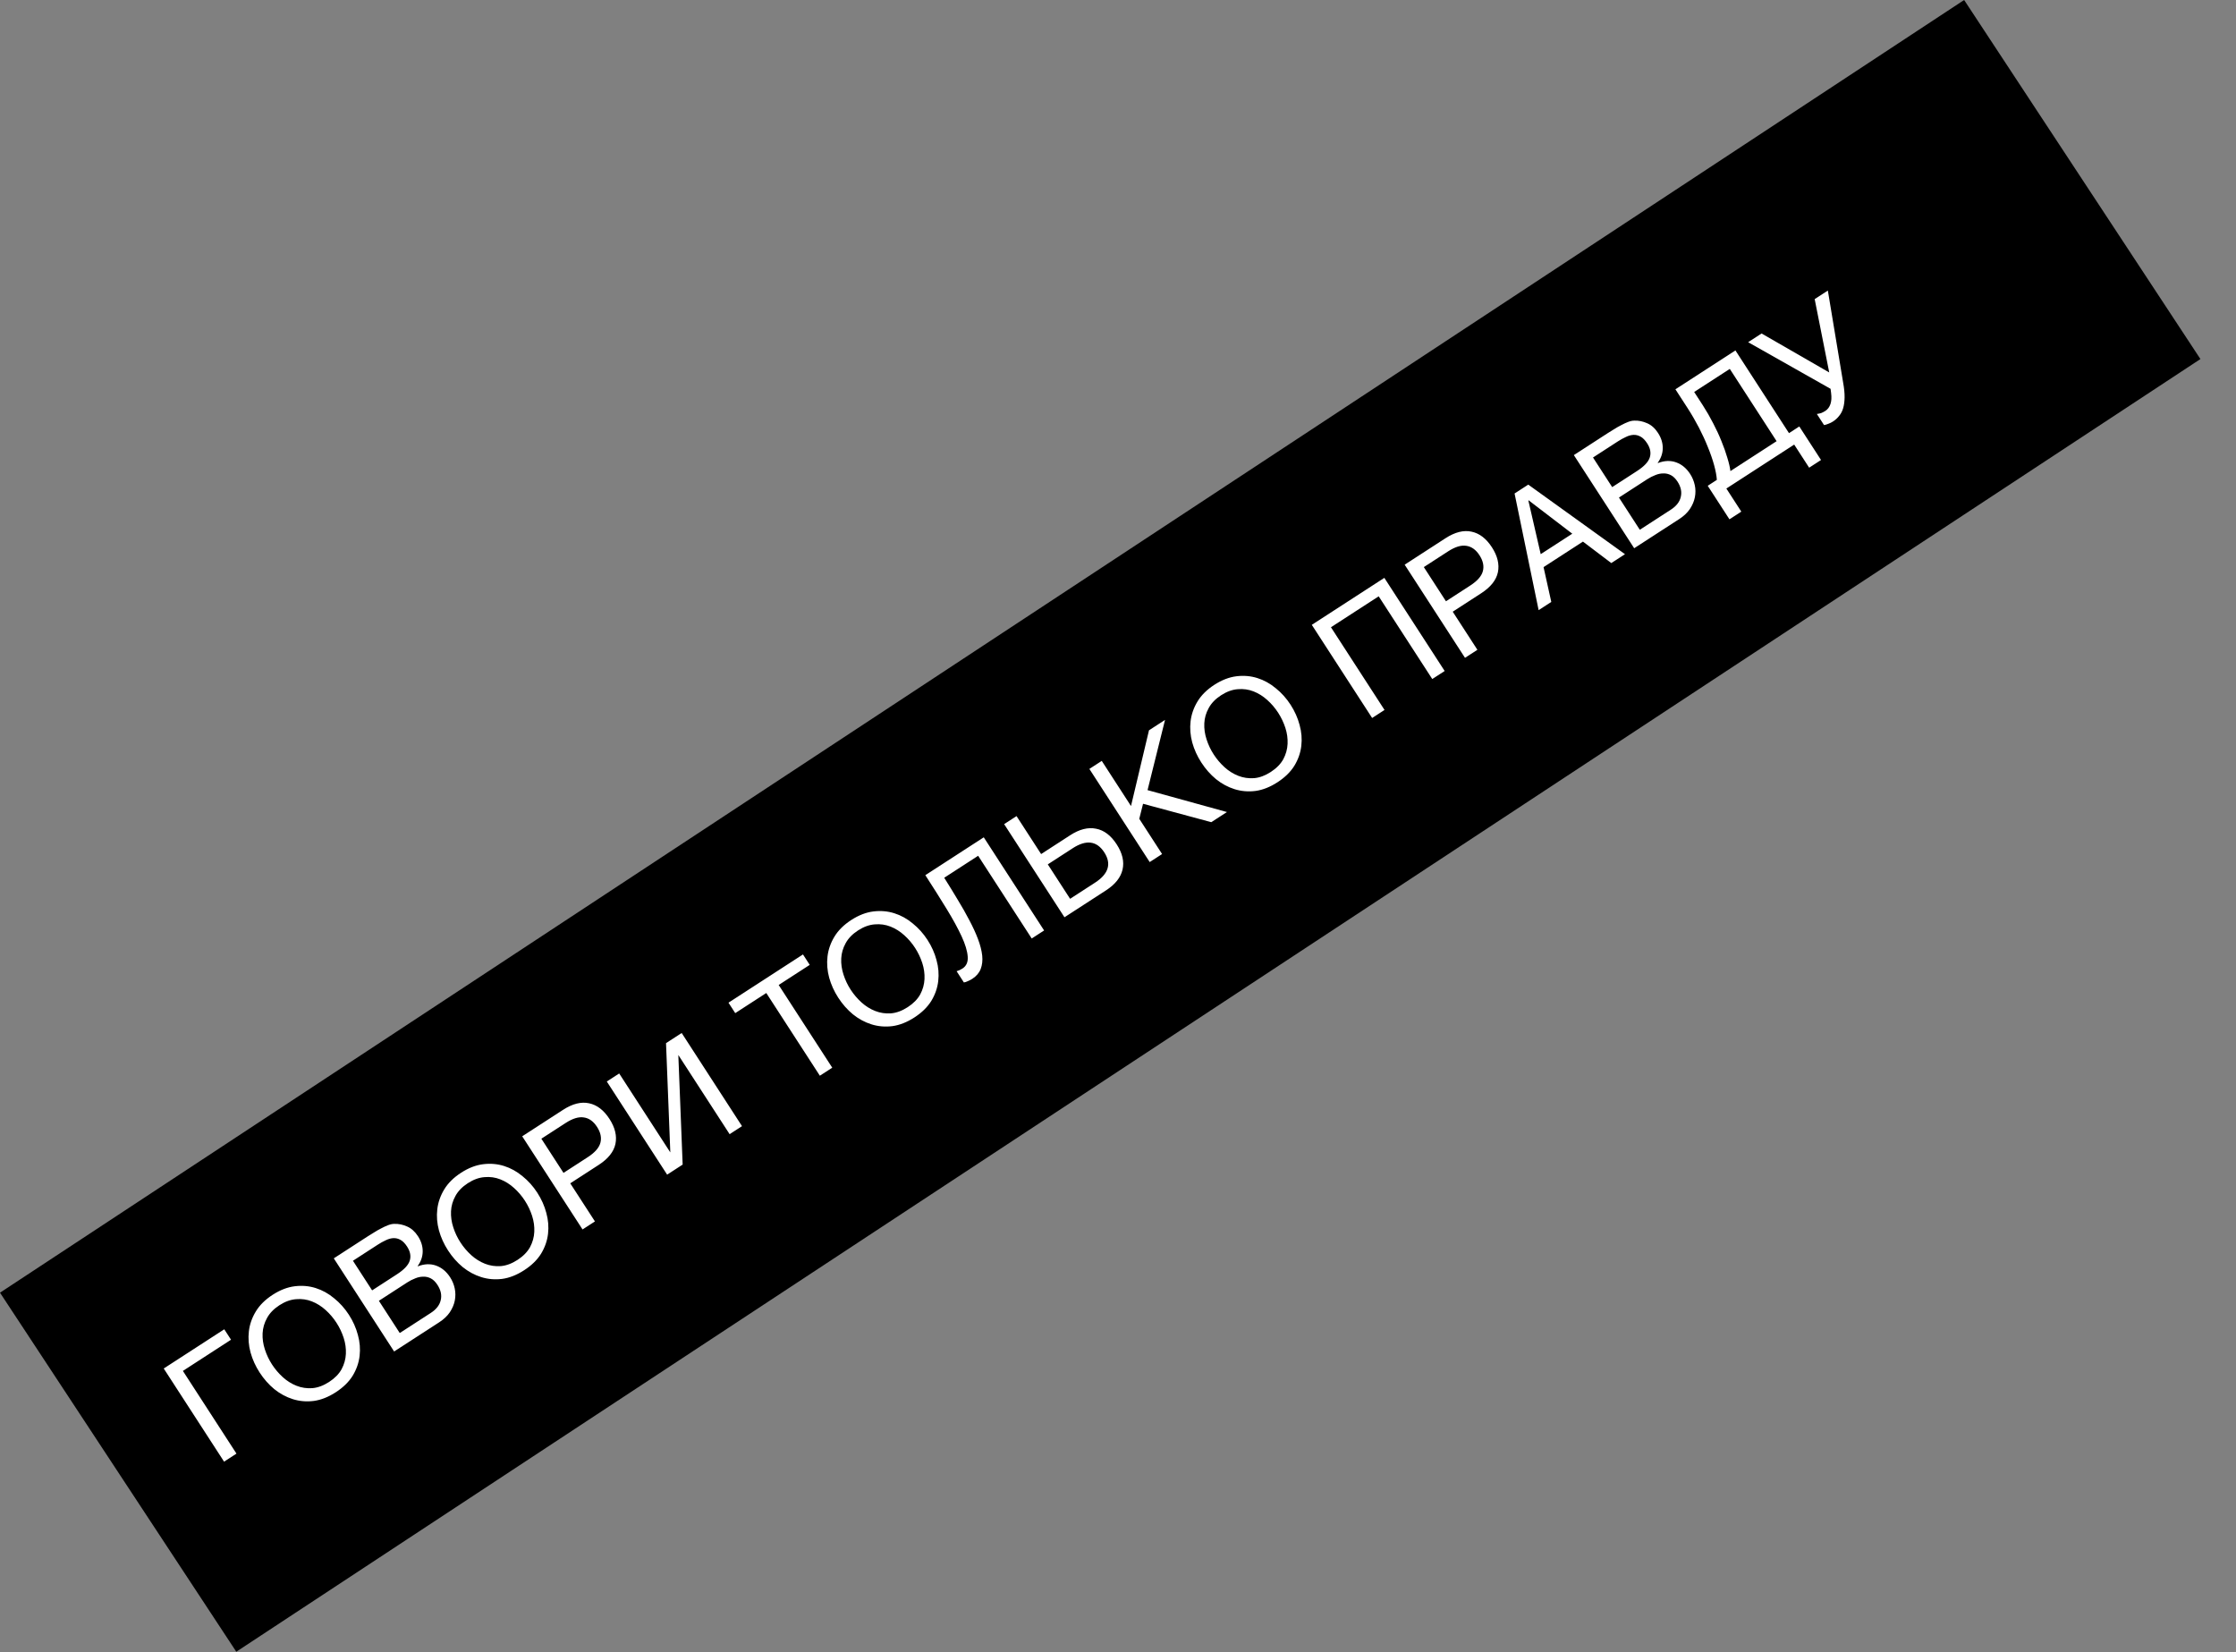 <svg width="295" height="218" viewBox="0 0 295 218" fill="none" xmlns="http://www.w3.org/2000/svg">
<rect x="0" y="0" width="295" height="218" fill="#808080" stroke="none"/>
<g clip-path="url(#clip0_191_147)">
<rect x="2.888" y="171.138" width="306.046" height="52.536" transform="rotate(-33.35 2.888 171.138)" fill="black" stroke="black" stroke-width="4.17"/>
<path d="M21.602 180.544L29.588 175.371L30.48 176.748L24.129 180.862L31.197 191.774L29.562 192.833L21.602 180.544ZM44.297 183.679C43.322 184.311 42.356 184.692 41.398 184.824C40.434 184.944 39.511 184.865 38.632 184.588C37.752 184.311 36.937 183.87 36.186 183.265C35.447 182.652 34.803 181.921 34.253 181.072C33.71 180.234 33.311 179.353 33.054 178.428C32.801 177.485 32.728 176.555 32.835 175.638C32.941 174.722 33.247 173.848 33.751 173.017C34.255 172.186 34.994 171.454 35.97 170.822C36.945 170.191 37.915 169.815 38.88 169.695C39.844 169.575 40.767 169.654 41.647 169.931C42.526 170.208 43.339 170.658 44.086 171.282C44.836 171.888 45.483 172.609 46.025 173.447C46.575 174.296 46.973 175.186 47.218 176.119C47.475 177.044 47.55 177.964 47.444 178.88C47.337 179.796 47.031 180.67 46.527 181.502C46.016 182.321 45.273 183.047 44.297 183.679ZM43.417 182.319C44.162 181.836 44.712 181.277 45.066 180.64C45.411 179.993 45.601 179.317 45.633 178.612C45.665 177.907 45.568 177.204 45.342 176.503C45.109 175.791 44.791 175.125 44.39 174.506C43.989 173.886 43.515 173.33 42.968 172.837C42.413 172.333 41.807 171.952 41.151 171.693C40.495 171.434 39.804 171.336 39.079 171.398C38.346 171.449 37.607 171.716 36.861 172.199C36.116 172.682 35.57 173.248 35.224 173.895C34.87 174.532 34.678 175.202 34.645 175.907C34.613 176.612 34.714 177.32 34.947 178.032C35.173 178.733 35.487 179.393 35.888 180.013C36.289 180.632 36.767 181.194 37.322 181.698C37.869 182.191 38.471 182.567 39.127 182.826C39.783 183.085 40.478 183.189 41.21 183.138C41.935 183.075 42.671 182.802 43.417 182.319ZM44.038 166.012L48.495 163.125C48.759 162.954 49.044 162.777 49.35 162.595C49.66 162.395 49.975 162.215 50.295 162.056C50.609 161.886 50.916 161.744 51.217 161.63C51.518 161.517 51.792 161.462 52.038 161.465C52.596 161.446 53.15 161.559 53.7 161.806C54.262 162.044 54.743 162.473 55.145 163.093C55.568 163.747 55.776 164.419 55.767 165.109C55.761 165.78 55.541 166.42 55.104 167.028L55.126 167.063C55.988 166.733 56.79 166.702 57.534 166.97C58.277 167.237 58.894 167.75 59.385 168.507C59.674 168.954 59.877 169.442 59.991 169.971C60.105 170.5 60.109 171.034 60.004 171.575C59.902 172.097 59.683 172.614 59.346 173.125C59.014 173.617 58.543 174.06 57.935 174.454L51.997 178.3L44.038 166.012ZM56.837 173.211C57.56 172.743 57.995 172.184 58.144 171.534C58.305 170.876 58.162 170.203 57.716 169.514C57.456 169.113 57.166 168.828 56.846 168.661C56.526 168.494 56.191 168.417 55.842 168.432C55.497 168.427 55.145 168.5 54.787 168.651C54.421 168.79 54.066 168.971 53.722 169.194L49.987 171.613L52.741 175.864L56.837 173.211ZM52.365 168.118C53.295 167.516 53.856 166.925 54.05 166.343C54.247 165.743 54.134 165.116 53.71 164.462C53.435 164.037 53.147 163.743 52.846 163.58C52.538 163.405 52.218 163.327 51.888 163.346C51.558 163.364 51.221 163.46 50.877 163.634C50.538 163.789 50.19 163.981 49.835 164.212L46.565 166.33L49.095 170.237L52.365 168.118ZM69.156 167.577C68.18 168.209 67.214 168.591 66.257 168.722C65.292 168.842 64.37 168.764 63.49 168.486C62.61 168.209 61.795 167.768 61.044 167.163C60.306 166.55 59.661 165.819 59.111 164.97C58.569 164.133 58.169 163.252 57.912 162.327C57.659 161.383 57.586 160.453 57.693 159.537C57.8 158.621 58.105 157.747 58.609 156.916C59.113 156.084 59.853 155.353 60.828 154.721C61.803 154.089 62.773 153.713 63.738 153.593C64.703 153.473 65.625 153.552 66.505 153.829C67.385 154.106 68.198 154.557 68.944 155.181C69.694 155.786 70.341 156.508 70.883 157.345C71.433 158.194 71.831 159.085 72.077 160.017C72.334 160.942 72.409 161.862 72.302 162.779C72.195 163.695 71.889 164.569 71.385 165.4C70.874 166.22 70.131 166.946 69.156 167.577ZM68.275 166.218C69.021 165.735 69.57 165.175 69.924 164.539C70.27 163.891 70.459 163.215 70.491 162.51C70.523 161.805 70.426 161.103 70.2 160.402C69.967 159.69 69.65 159.024 69.248 158.404C68.847 157.785 68.373 157.229 67.826 156.736C67.271 156.232 66.666 155.85 66.009 155.591C65.353 155.332 64.662 155.234 63.937 155.297C63.205 155.348 62.465 155.615 61.72 156.098C60.974 156.581 60.428 157.146 60.082 157.794C59.728 158.43 59.536 159.101 59.504 159.805C59.472 160.51 59.572 161.219 59.805 161.931C60.031 162.632 60.345 163.292 60.746 163.911C61.148 164.531 61.625 165.093 62.18 165.597C62.727 166.089 63.329 166.465 63.985 166.724C64.641 166.983 65.336 167.087 66.069 167.036C66.793 166.974 67.529 166.701 68.275 166.218ZM68.896 149.91L74.283 146.421C75.534 145.611 76.683 145.323 77.73 145.556C78.77 145.779 79.661 146.464 80.404 147.611C81.147 148.758 81.412 149.858 81.197 150.909C80.975 151.949 80.238 152.874 78.987 153.684L75.235 156.114L78.491 161.14L76.856 162.199L68.896 149.91ZM77.545 152.664C78.474 152.062 79.028 151.434 79.208 150.78C79.391 150.108 79.245 149.404 78.769 148.67C78.294 147.936 77.715 147.52 77.034 147.424C76.357 147.309 75.553 147.553 74.624 148.155L71.423 150.228L74.344 154.737L77.545 152.664ZM80.056 142.681L81.691 141.622L88.436 152.035L87.87 137.62L89.935 136.282L97.895 148.571L96.26 149.63L89.493 139.183L90.064 153.643L88.016 154.97L80.056 142.681ZM101.098 131.006L97.002 133.66L96.11 132.283L105.938 125.917L106.829 127.294L102.733 129.947L109.801 140.859L108.166 141.918L101.098 131.006ZM120.637 134.231C119.661 134.863 118.695 135.244 117.738 135.376C116.773 135.496 115.851 135.417 114.971 135.14C114.091 134.863 113.276 134.422 112.526 133.817C111.787 133.204 111.142 132.473 110.592 131.624C110.05 130.787 109.65 129.905 109.393 128.981C109.14 128.037 109.067 127.107 109.174 126.191C109.281 125.274 109.586 124.401 110.09 123.569C110.594 122.738 111.334 122.006 112.309 121.375C113.284 120.743 114.254 120.367 115.219 120.247C116.184 120.127 117.106 120.206 117.986 120.483C118.866 120.76 119.679 121.21 120.425 121.835C121.176 122.44 121.822 123.161 122.365 123.999C122.915 124.848 123.312 125.739 123.558 126.671C123.815 127.596 123.89 128.516 123.783 129.432C123.676 130.349 123.371 131.222 122.867 132.054C122.355 132.874 121.612 133.599 120.637 134.231ZM119.756 132.872C120.502 132.388 121.051 131.829 121.405 131.193C121.751 130.545 121.94 129.869 121.972 129.164C122.004 128.459 121.907 127.756 121.681 127.056C121.448 126.343 121.131 125.678 120.73 125.058C120.328 124.438 119.854 123.882 119.307 123.39C118.752 122.886 118.147 122.504 117.491 122.245C116.834 121.986 116.143 121.888 115.418 121.95C114.686 122.001 113.947 122.268 113.201 122.752C112.455 123.235 111.909 123.8 111.563 124.448C111.21 125.084 111.017 125.754 110.985 126.459C110.953 127.164 111.053 127.873 111.287 128.585C111.512 129.285 111.826 129.946 112.227 130.565C112.629 131.185 113.107 131.747 113.661 132.251C114.208 132.743 114.81 133.119 115.466 133.378C116.123 133.637 116.817 133.741 117.55 133.69C118.275 133.627 119.01 133.355 119.756 132.872ZM128.276 129.136C128.104 129.248 127.909 129.349 127.692 129.441C127.494 129.537 127.318 129.594 127.166 129.611L126.208 128.131C126.47 128.058 126.728 127.94 126.98 127.777C127.497 127.442 127.727 126.918 127.672 126.205C127.621 125.472 127.352 124.579 126.866 123.526C126.379 122.473 125.722 121.27 124.894 119.917C124.059 118.552 123.121 117.067 122.081 115.46L129.791 110.466L137.751 122.755L136.116 123.814L129.048 112.902L124.573 115.801C125.194 116.783 125.788 117.75 126.355 118.702C126.927 119.635 127.44 120.54 127.895 121.418C128.354 122.278 128.731 123.1 129.028 123.885C129.325 124.67 129.511 125.397 129.585 126.065C129.652 126.722 129.586 127.311 129.386 127.831C129.185 128.352 128.815 128.787 128.276 129.136ZM132.478 108.726L134.113 107.667L137.358 112.675L141.196 110.189C142.412 109.401 143.546 109.115 144.597 109.329C145.652 109.525 146.563 110.214 147.328 111.396C148.086 112.566 148.343 113.679 148.097 114.734C147.856 115.769 147.127 116.681 145.911 117.469L140.438 121.014L132.478 108.726ZM144.469 116.449C146.259 115.29 146.667 113.958 145.693 112.455C144.705 110.929 143.315 110.746 141.526 111.905L138.238 114.035L141.181 118.578L144.469 116.449ZM143.723 101.442L145.358 100.383L149.215 106.338L151.588 96.348L153.705 94.976L151.398 104.24L161.871 107.131L159.806 108.469L150.806 106.041L150.307 108.025L153.317 112.672L151.682 113.731L143.723 101.442ZM168.538 103.204C167.563 103.836 166.596 104.217 165.639 104.349C164.674 104.469 163.752 104.39 162.872 104.113C161.992 103.836 161.177 103.395 160.427 102.789C159.688 102.177 159.044 101.446 158.494 100.597C157.951 99.759 157.551 98.878 157.294 97.953C157.041 97.01 156.968 96.079 157.075 95.163C157.182 94.247 157.488 93.373 157.991 92.542C158.495 91.711 159.235 90.979 160.21 90.347C161.186 89.716 162.156 89.34 163.12 89.22C164.085 89.1 165.007 89.178 165.887 89.456C166.767 89.733 167.58 90.183 168.326 90.807C169.077 91.412 169.723 92.134 170.266 92.972C170.816 93.821 171.213 94.711 171.459 95.644C171.716 96.568 171.791 97.489 171.684 98.405C171.577 99.321 171.272 100.195 170.768 101.026C170.256 101.846 169.513 102.572 168.538 103.204ZM167.657 101.844C168.403 101.361 168.953 100.801 169.306 100.165C169.652 99.518 169.841 98.841 169.873 98.137C169.905 97.432 169.808 96.729 169.583 96.028C169.349 95.316 169.032 94.65 168.631 94.031C168.229 93.411 167.755 92.855 167.208 92.362C166.654 91.858 166.048 91.477 165.392 91.218C164.735 90.959 164.045 90.861 163.32 90.923C162.587 90.974 161.848 91.241 161.102 91.724C160.356 92.207 159.81 92.773 159.464 93.42C159.111 94.056 158.918 94.727 158.886 95.432C158.854 96.137 158.955 96.845 159.188 97.557C159.414 98.258 159.727 98.918 160.129 99.538C160.53 100.157 161.008 100.719 161.562 101.223C162.109 101.716 162.711 102.092 163.368 102.351C164.024 102.61 164.718 102.713 165.451 102.662C166.176 102.6 166.911 102.327 167.657 101.844ZM173.068 82.434L182.638 76.236L190.597 88.524L188.962 89.583L181.894 78.672L175.595 82.752L182.663 93.663L181.028 94.722L173.068 82.434ZM185.321 74.498L190.708 71.008C191.959 70.198 193.108 69.91 194.155 70.144C195.195 70.366 196.086 71.051 196.829 72.198C197.573 73.346 197.837 74.445 197.622 75.496C197.4 76.536 196.663 77.461 195.413 78.271L191.661 80.701L194.916 85.727L193.281 86.786L185.321 74.498ZM193.97 77.251C194.899 76.649 195.454 76.021 195.633 75.368C195.816 74.695 195.67 73.992 195.194 73.257C194.719 72.523 194.14 72.108 193.459 72.011C192.782 71.896 191.979 72.14 191.049 72.742L187.848 74.815L190.769 79.325L193.97 77.251ZM199.82 65.106L201.627 63.935L214.389 73.114L212.582 74.284L208.842 71.453L203.645 74.82L204.665 79.412L202.995 80.494L199.82 65.106ZM207.434 70.411L201.674 66.006L201.639 66.029L203.269 73.109L207.434 70.411ZM207.641 60.04L212.099 57.153C212.363 56.982 212.648 56.805 212.953 56.623C213.263 56.423 213.578 56.243 213.899 56.084C214.212 55.914 214.519 55.772 214.82 55.658C215.121 55.545 215.395 55.49 215.642 55.493C216.199 55.474 216.753 55.587 217.304 55.834C217.866 56.072 218.347 56.501 218.748 57.121C219.172 57.775 219.379 58.447 219.37 59.137C219.365 59.808 219.144 60.448 218.708 61.056L218.73 61.091C219.591 60.761 220.394 60.73 221.137 60.998C221.881 61.265 222.498 61.778 222.988 62.535C223.278 62.982 223.48 63.471 223.595 63.999C223.709 64.528 223.713 65.062 223.607 65.603C223.506 66.125 223.287 66.642 222.95 67.153C222.617 67.645 222.147 68.088 221.539 68.482L215.601 72.328L207.641 60.04ZM220.44 67.239C221.163 66.771 221.599 66.212 221.748 65.561C221.908 64.904 221.766 64.231 221.32 63.542C221.06 63.141 220.77 62.856 220.449 62.689C220.129 62.522 219.795 62.445 219.446 62.46C219.101 62.455 218.749 62.528 218.391 62.679C218.025 62.818 217.67 62.999 217.325 63.222L213.591 65.641L216.344 69.892L220.44 67.239ZM215.969 62.146C216.898 61.544 217.46 60.953 217.653 60.371C217.851 59.771 217.738 59.144 217.314 58.49C217.039 58.065 216.751 57.771 216.45 57.608C216.141 57.434 215.822 57.355 215.492 57.374C215.162 57.392 214.825 57.488 214.481 57.662C214.142 57.817 213.794 58.009 213.438 58.239L210.168 60.358L212.699 64.264L215.969 62.146ZM225.304 64.089L226.508 63.309C226.47 62.747 226.348 62.093 226.142 61.347C225.936 60.601 225.664 59.817 225.326 58.993C224.992 58.151 224.597 57.29 224.143 56.412C223.68 55.523 223.174 54.653 222.624 53.804L221.041 51.36L228.958 46.232L236.026 57.144L237.386 56.263L240.251 60.686L238.685 61.701L236.711 58.654L227.762 64.451L229.735 67.498L228.169 68.512L225.304 64.089ZM234.391 58.203L228.215 48.668L223.516 51.712L224.665 53.484C225.155 54.242 225.609 55.031 226.027 55.851C226.449 56.653 226.814 57.443 227.122 58.221C227.434 58.979 227.69 59.701 227.889 60.386C228.1 61.064 228.237 61.652 228.298 62.149L234.391 58.203ZM241.834 55.605C241.639 55.731 241.429 55.835 241.204 55.915C240.998 56 240.814 56.054 240.65 56.079L239.703 54.616C239.897 54.588 240.083 54.549 240.262 54.498C240.445 54.428 240.634 54.33 240.829 54.204C241.139 54.003 241.36 53.705 241.495 53.309C241.629 52.912 241.658 52.429 241.582 51.859L241.51 51.295L230.636 45.145L232.409 43.997L241.334 49.137L239.414 39.46L241.152 38.334L243.175 50.51C243.306 51.239 243.368 51.875 243.361 52.417C243.353 52.959 243.292 53.431 243.177 53.831C243.062 54.232 242.885 54.574 242.646 54.859C242.426 55.148 242.155 55.397 241.834 55.605Z" fill="white"/>
</g>
<defs>
<clipPath id="clip0_191_147">
<rect width="295" height="218" fill="white"/>
</clipPath>
</defs>
</svg>
